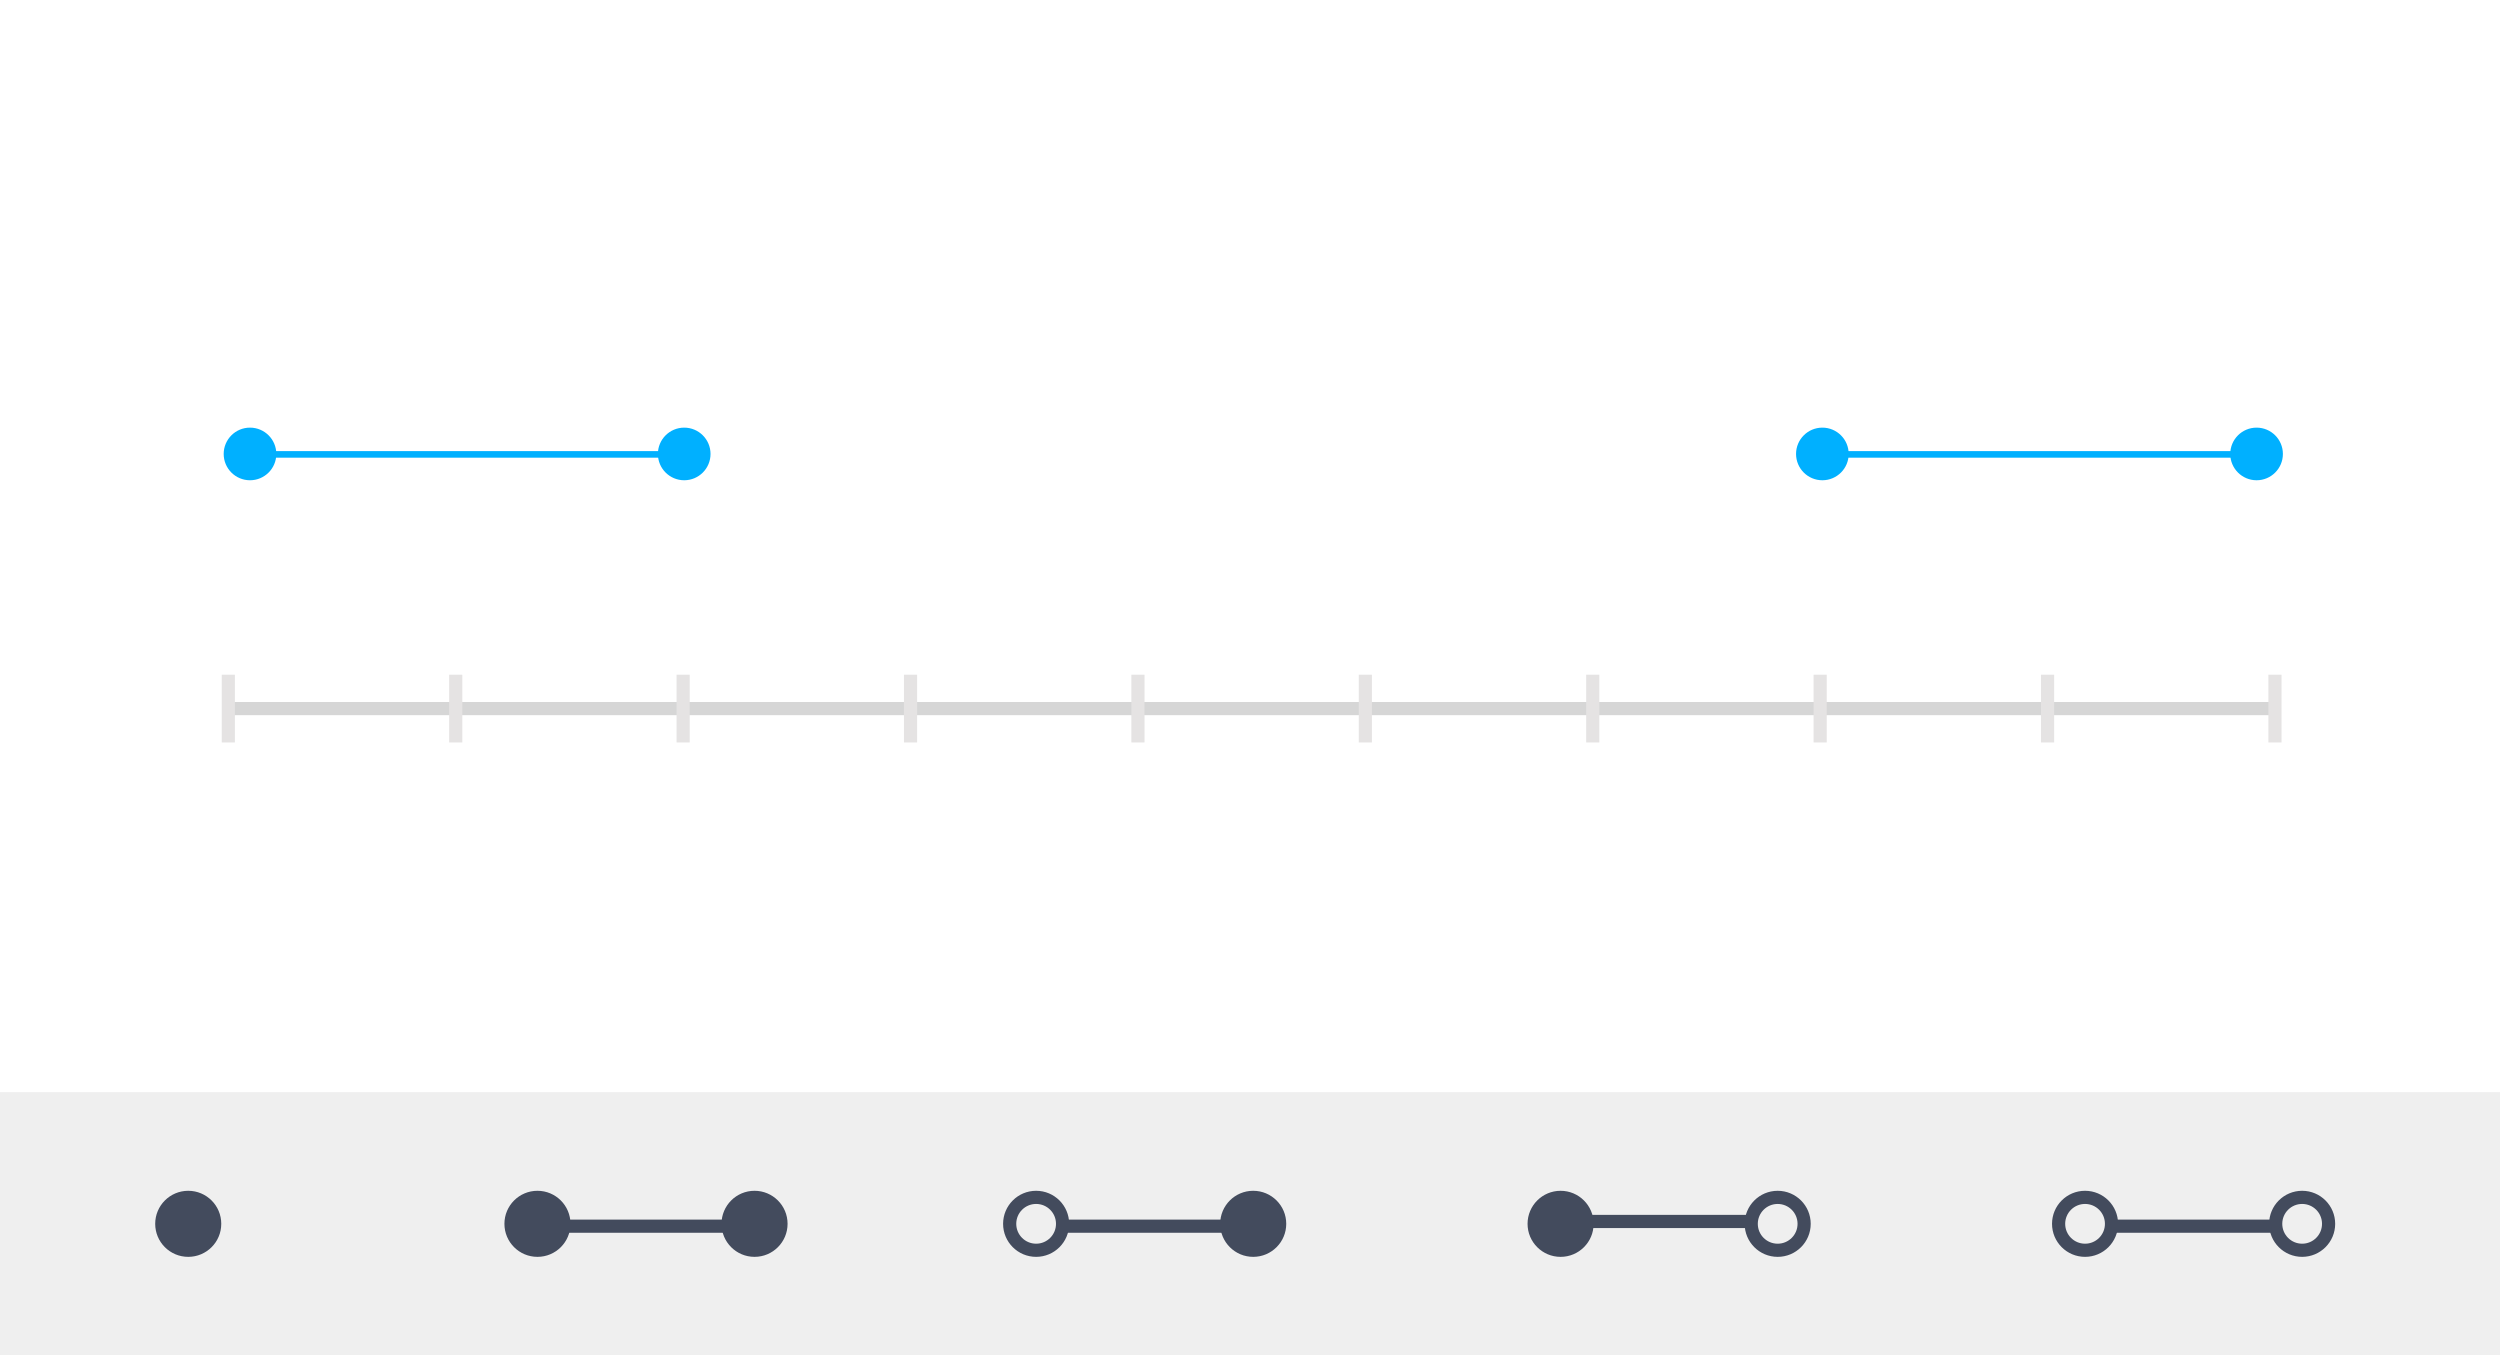 <svg xmlns="http://www.w3.org/2000/svg" xmlns:xlink="http://www.w3.org/1999/xlink" width="380" height="206" viewBox="0 0 380 206"><defs><clipPath id="a"><rect width="380" height="206" transform="translate(289 164)" fill="none"/></clipPath><filter id="b" x="-15" y="-63" width="410" height="287" filterUnits="userSpaceOnUse"><feOffset dy="3" input="SourceAlpha"/><feGaussianBlur stdDeviation="5" result="c"/><feFlood flood-opacity="0.102"/><feComposite operator="in" in2="c"/><feComposite in="SourceGraphic"/></filter><filter id="d" x="5" y="2" width="370.676" height="200.921" filterUnits="userSpaceOnUse"><feOffset dy="3" input="SourceAlpha"/><feGaussianBlur stdDeviation="5" result="e"/><feFlood flood-opacity="0.161"/><feComposite operator="in" in2="e"/><feComposite in="SourceGraphic"/></filter></defs><g transform="translate(-289 -164)" clip-path="url(#a)"><g transform="matrix(1, 0, 0, 1, 289, 164)" filter="url(#b)"><rect width="380" height="257" transform="translate(0 -51)" fill="transparent"/></g><g transform="translate(16357 112)"><g transform="matrix(1, 0, 0, 1, -16068, 52)" filter="url(#d)"><rect width="340.676" height="170.921" rx="5" transform="translate(20 14)" fill="#fff"/></g><g transform="translate(-16357 -108)"><g transform="translate(552.838 -139.944)"><line x2="311.824" transform="translate(-229.5 407.648)" fill="none" stroke="#444" stroke-width="2" opacity="0.22"/><line y2="10.296" transform="translate(-229.132 402.5)" fill="none" stroke="#e5e3e3" stroke-width="2"/><line y2="10.296" transform="translate(-194.567 402.5)" fill="none" stroke="#e5e3e3" stroke-width="2"/><line y2="10.296" transform="translate(-160.001 402.5)" fill="none" stroke="#e5e3e3" stroke-width="2"/><line y2="10.296" transform="translate(-125.436 402.5)" fill="none" stroke="#e5e3e3" stroke-width="2"/><line y2="10.296" transform="translate(-90.871 402.5)" fill="none" stroke="#e5e3e3" stroke-width="2"/><line y2="10.296" transform="translate(-56.305 402.5)" fill="none" stroke="#e5e3e3" stroke-width="2"/><line y2="10.296" transform="translate(-21.74 402.5)" fill="none" stroke="#e5e3e3" stroke-width="2"/><line y2="10.296" transform="translate(12.826 402.5)" fill="none" stroke="#e5e3e3" stroke-width="2"/><line y2="10.296" transform="translate(47.391 402.5)" fill="none" stroke="#e5e3e3" stroke-width="2"/><line y2="10.296" transform="translate(81.956 402.5)" fill="none" stroke="#e5e3e3" stroke-width="2"/></g><g transform="translate(-11)"><path d="M0,0H69.655" transform="translate(334.613 229.068)" fill="none" stroke="#00b0ff" stroke-width="1"/><circle cx="4" cy="4" r="4" transform="translate(334 225)" fill="#00b0ff"/><circle cx="4" cy="4" r="4" transform="translate(400 225)" fill="#00b0ff"/></g><g transform="translate(228)"><path d="M0,0H69.655" transform="translate(334.613 229.068)" fill="none" stroke="#00b0ff" stroke-width="1"/><circle cx="4" cy="4" r="4" transform="translate(334 225)" fill="#00b0ff"/><circle cx="4" cy="4" r="4" transform="translate(400 225)" fill="#00b0ff"/></g></g></g><g transform="translate(0 -14)"><rect width="380" height="40" transform="translate(289 344)" fill="#efefef"/><g transform="translate(312.59 359)"><circle cx="5.021" cy="5.021" r="5.021" fill="#434b5d"/><g transform="translate(53.082)"><circle cx="5.021" cy="5.021" r="5.021" fill="#434b5d"/><circle cx="5.021" cy="5.021" r="5.021" transform="translate(32.997)" fill="#434b5d"/><line x2="23.672" transform="translate(9.684 5.38)" fill="none" stroke="#434b5d" stroke-width="2"/></g><g transform="translate(128.88)"><g fill="none" stroke="#434b5d" stroke-width="2"><circle cx="5.021" cy="5.021" r="5.021" stroke="none"/><circle cx="5.021" cy="5.021" r="4.021" fill="none"/></g><circle cx="5.021" cy="5.021" r="5.021" transform="translate(32.997)" fill="#434b5d"/><line x2="23.672" transform="translate(9.684 5.38)" fill="none" stroke="#434b5d" stroke-width="2"/></g><g transform="translate(288.318)"><g fill="none" stroke="#434b5d" stroke-width="2"><circle cx="5.021" cy="5.021" r="5.021" stroke="none"/><circle cx="5.021" cy="5.021" r="4.021" fill="none"/></g><g transform="translate(32.997)" fill="none" stroke="#434b5d" stroke-width="2"><circle cx="5.021" cy="5.021" r="5.021" stroke="none"/><circle cx="5.021" cy="5.021" r="4.021" fill="none"/></g><line x2="23.672" transform="translate(9.684 5.38)" fill="none" stroke="#434b5d" stroke-width="2"/></g><g transform="translate(251.638 10.043) rotate(180)"><g transform="translate(0)" fill="none" stroke="#434b5d" stroke-width="2"><circle cx="5.021" cy="5.021" r="5.021" stroke="none"/><circle cx="5.021" cy="5.021" r="4.021" fill="none"/></g><circle cx="5.021" cy="5.021" r="5.021" transform="translate(32.997)" fill="#434b5d"/><line x2="23.672" transform="translate(9.684 5.38)" fill="none" stroke="#434b5d" stroke-width="2"/></g></g></g></g></svg>
